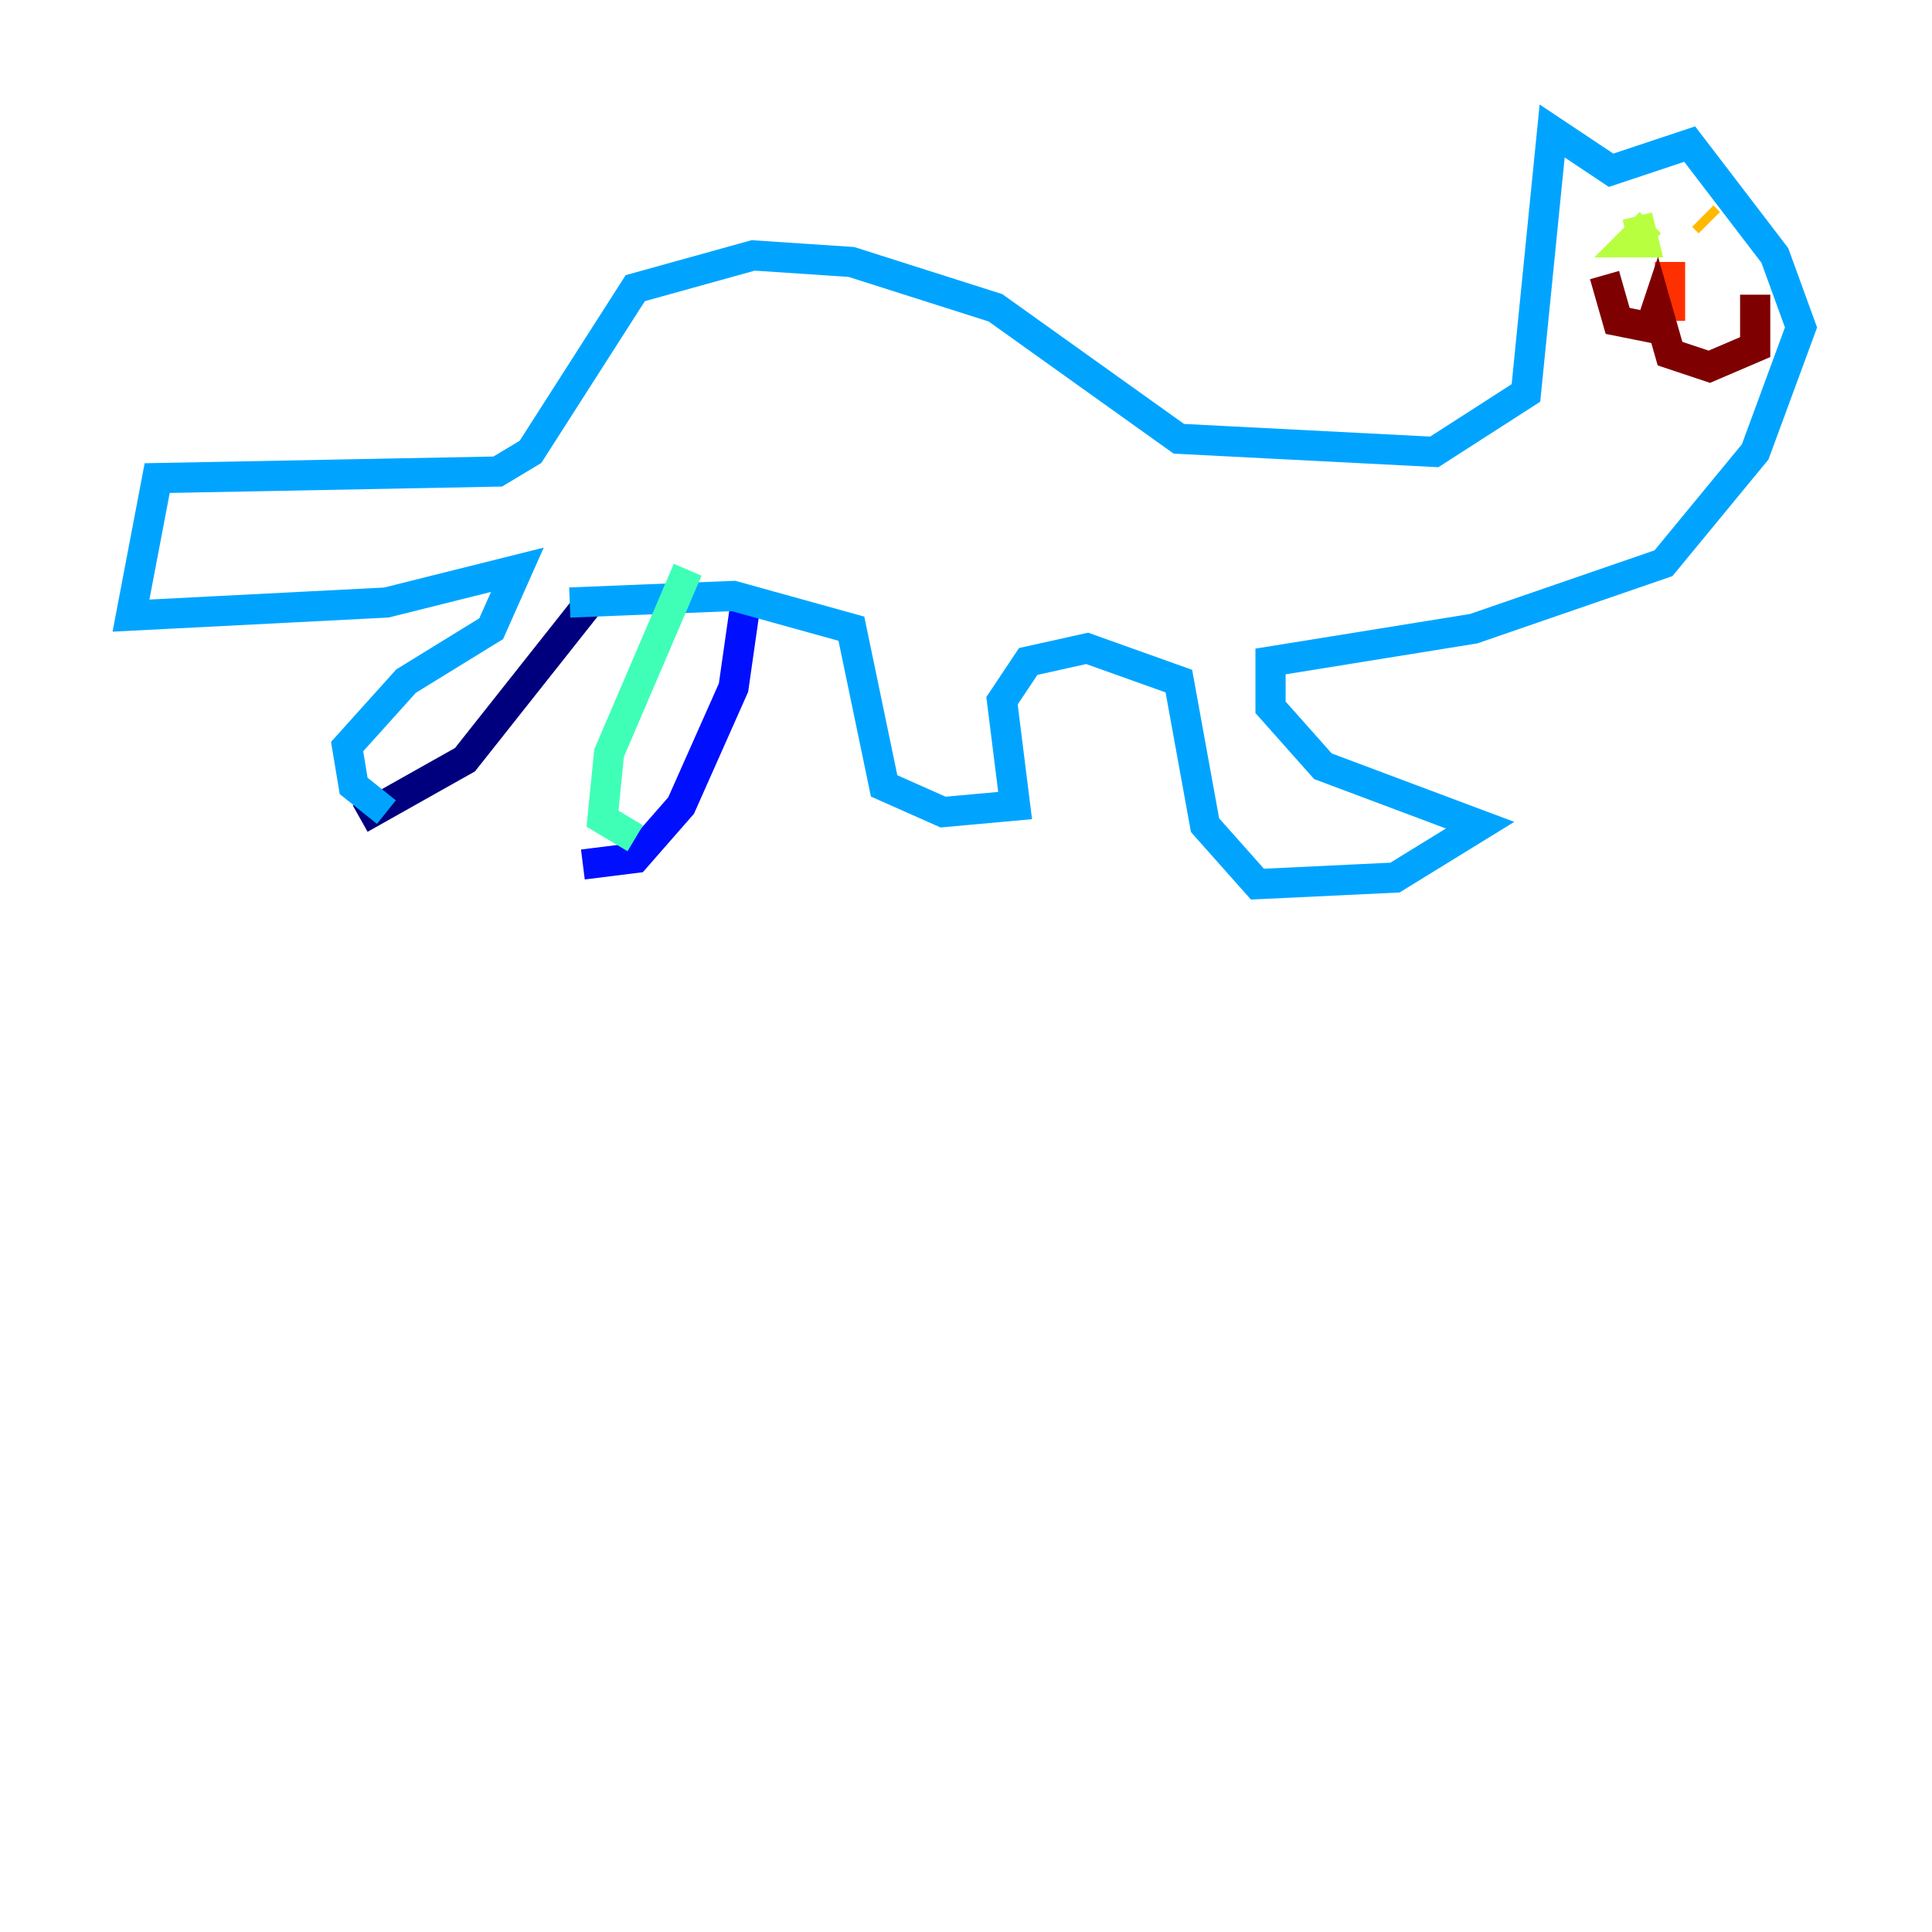 <?xml version="1.0" encoding="utf-8" ?>
<svg baseProfile="tiny" height="128" version="1.2" viewBox="0,0,128,128" width="128" xmlns="http://www.w3.org/2000/svg" xmlns:ev="http://www.w3.org/2001/xml-events" xmlns:xlink="http://www.w3.org/1999/xlink"><defs /><polyline fill="none" points="39.051,39.919 30.807,50.332 23.864,54.237" stroke="#00007f" stroke-width="2" /><polyline fill="none" points="49.464,39.485 48.597,45.559 45.125,53.37 42.088,56.841 38.617,57.275" stroke="#0010ff" stroke-width="2" /><polyline fill="none" points="25.6,53.803 23.43,52.068 22.997,49.464 26.902,45.125 32.542,41.654 34.278,37.749 25.6,39.919 8.678,40.786 10.414,31.675 32.976,31.241 35.146,29.939 42.088,19.091 49.898,16.922 56.407,17.356 65.953,20.393 78.102,29.071 95.024,29.939 101.098,26.034 102.834,8.678 106.739,11.281 111.946,9.546 117.586,16.922 119.322,21.695 116.285,29.939 110.21,37.315 97.627,41.654 84.176,43.824 84.176,46.861 87.647,50.766 98.061,54.671 92.42,58.142 83.308,58.576 79.837,54.671 78.102,45.125 72.027,42.956 68.122,43.824 66.386,46.427 67.254,53.37 62.481,53.803 58.576,52.068 56.407,41.654 48.597,39.485 37.749,39.919" stroke="#00a4ff" stroke-width="2" /><polyline fill="none" points="42.088,55.539 39.919,54.237 40.352,49.898 45.559,37.749" stroke="#3fffb7" stroke-width="2" /><polyline fill="none" points="109.342,14.752 108.041,16.054 108.909,16.054 108.475,14.319" stroke="#b7ff3f" stroke-width="2" /><polyline fill="none" points="113.248,14.752 112.814,14.319" stroke="#ffb900" stroke-width="2" /><polyline fill="none" points="110.644,17.356 110.644,21.261" stroke="#ff3000" stroke-width="2" /><polyline fill="none" points="106.305,18.224 107.173,21.261 109.342,21.695 109.776,20.393 110.644,23.43 113.248,24.298 116.285,22.997 116.285,19.525" stroke="#7f0000" stroke-width="2" /></svg>